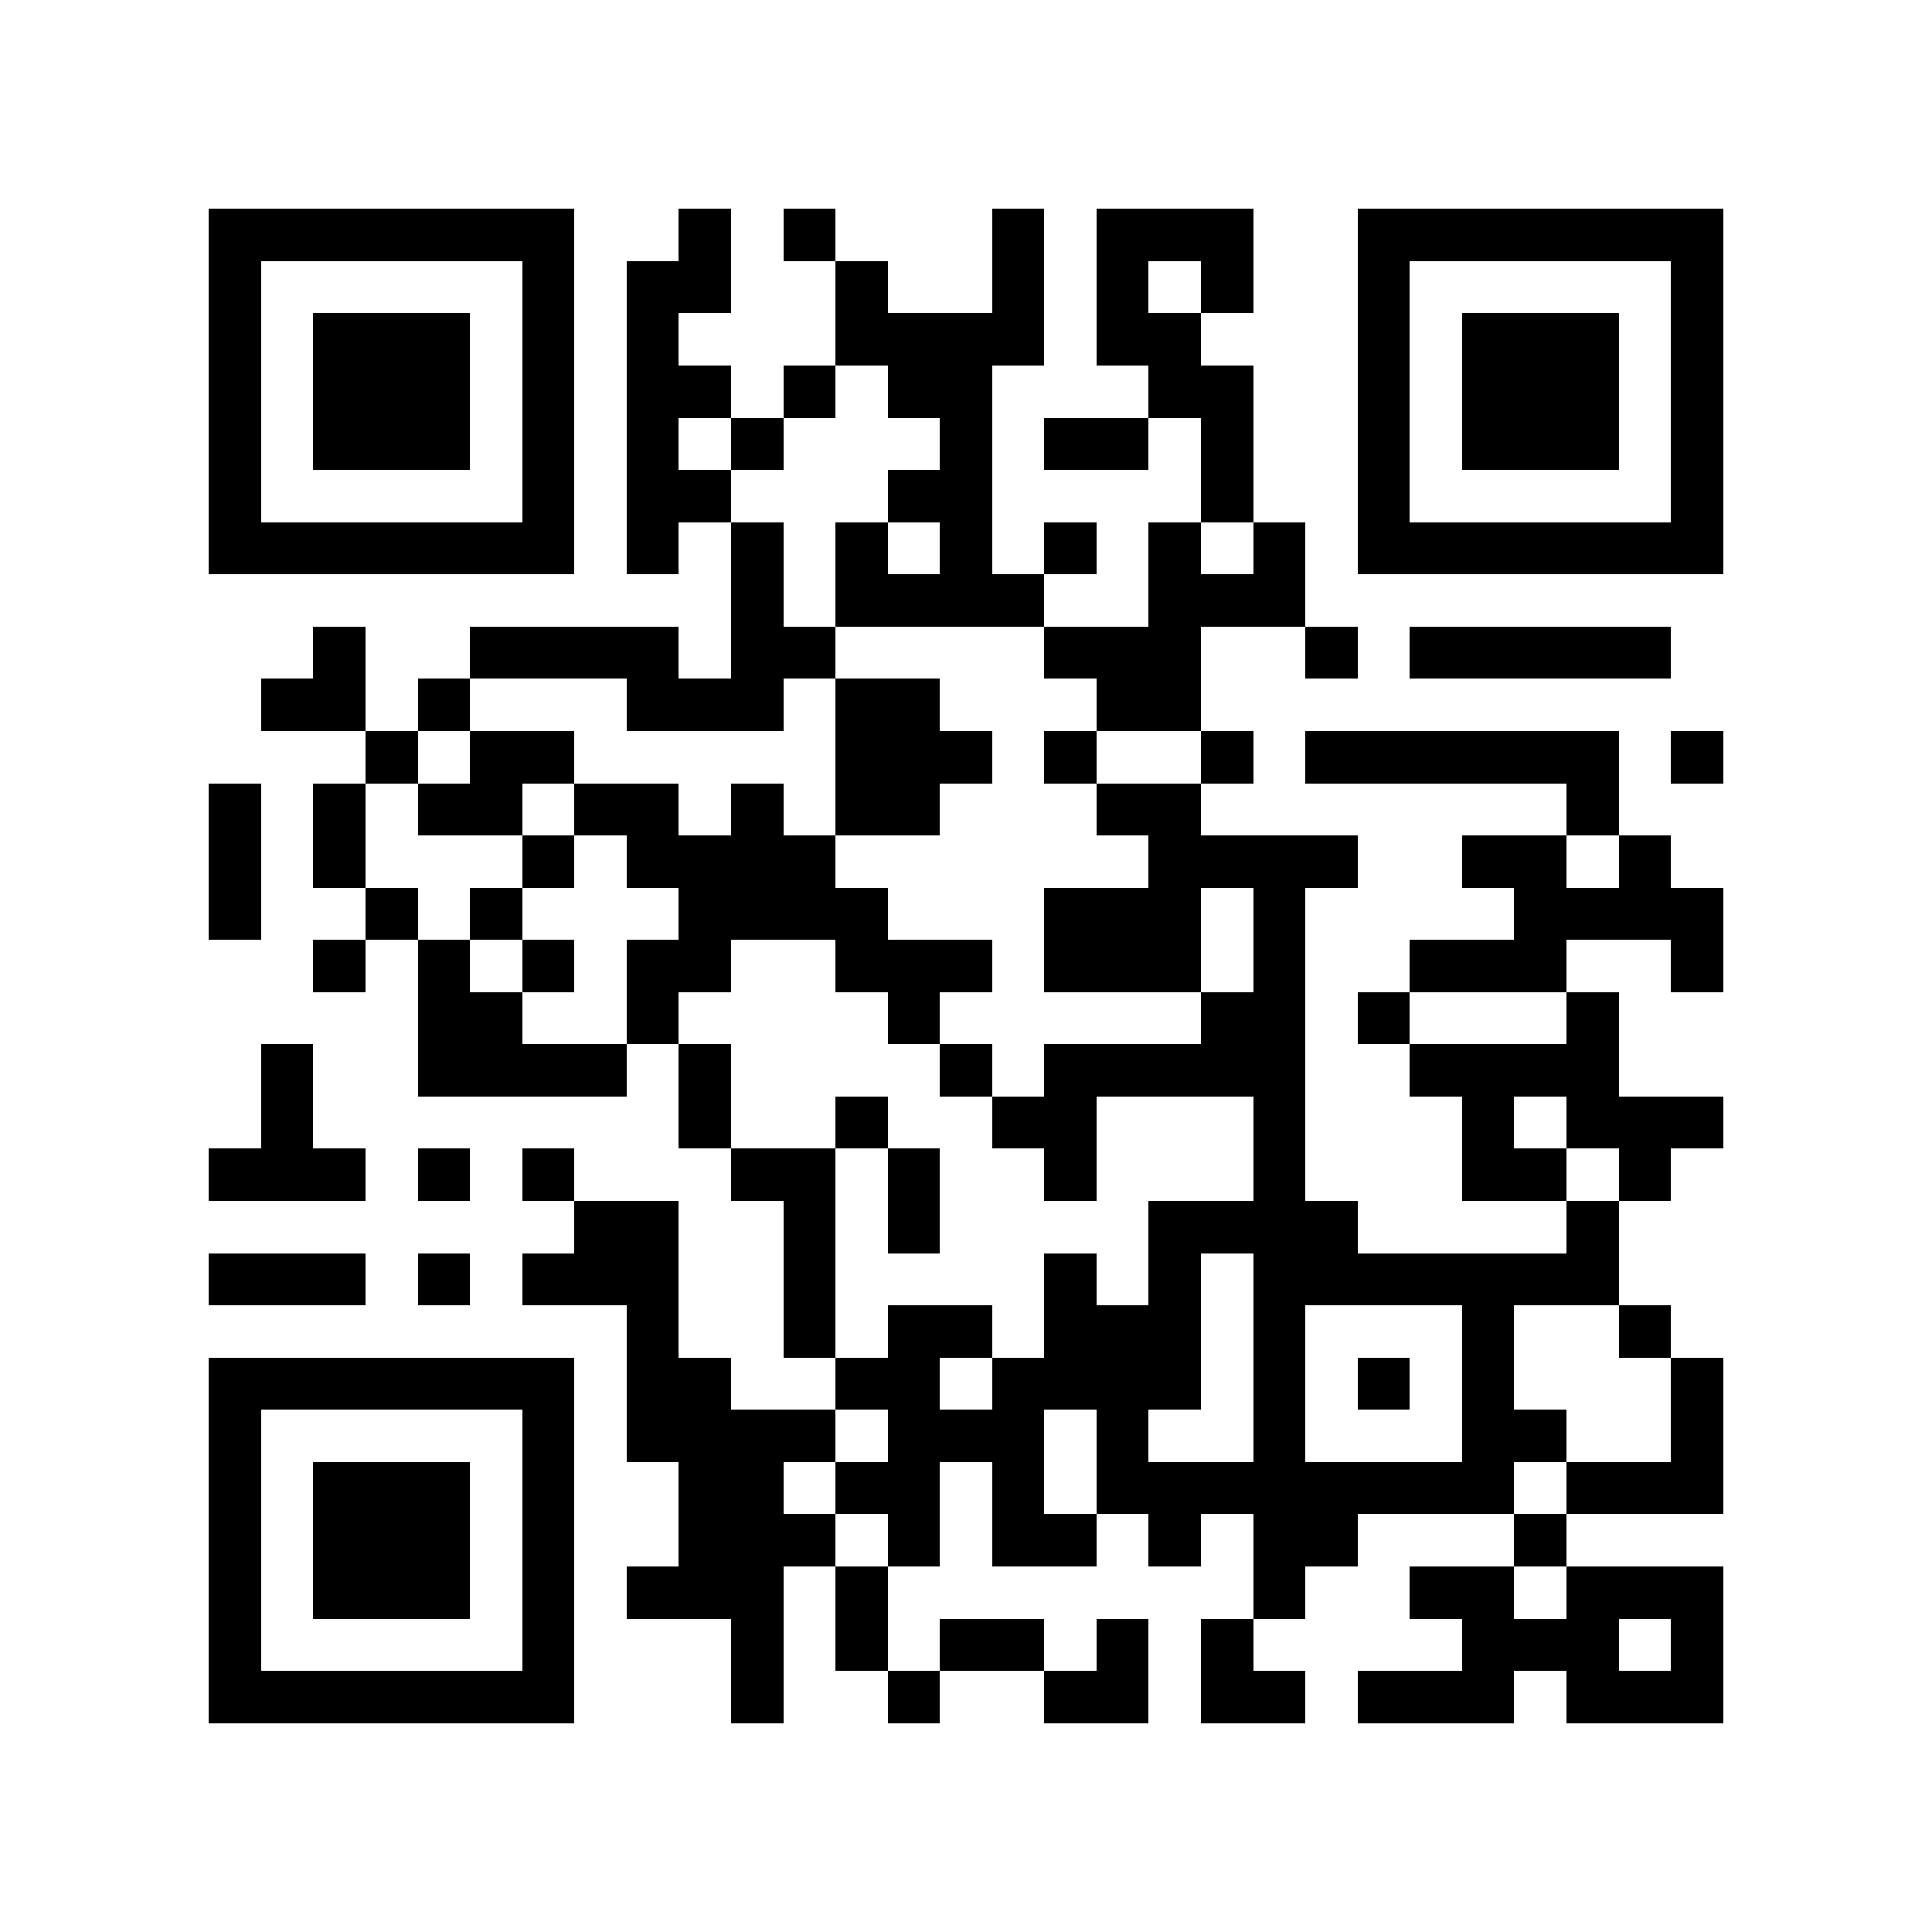 <?xml version="1.0" encoding="utf-8"?><!DOCTYPE svg PUBLIC "-//W3C//DTD SVG 1.1//EN" "http://www.w3.org/Graphics/SVG/1.1/DTD/svg11.dtd"><svg xmlns="http://www.w3.org/2000/svg" viewBox="0 0 37 37" shape-rendering="crispEdges"><path fill="#ffffff" d="M0 0h37v37H0z"/><path stroke="#000000" d="M4 4.5h7m2 0h1m1 0h1m3 0h1m1 0h3m2 0h7M4 5.5h1m5 0h1m1 0h2m2 0h1m2 0h1m1 0h1m1 0h1m2 0h1m5 0h1M4 6.5h1m1 0h3m1 0h1m1 0h1m3 0h4m1 0h2m3 0h1m1 0h3m1 0h1M4 7.5h1m1 0h3m1 0h1m1 0h2m1 0h1m1 0h2m3 0h2m2 0h1m1 0h3m1 0h1M4 8.5h1m1 0h3m1 0h1m1 0h1m1 0h1m3 0h1m1 0h2m1 0h1m2 0h1m1 0h3m1 0h1M4 9.5h1m5 0h1m1 0h2m3 0h2m4 0h1m2 0h1m5 0h1M4 10.5h7m1 0h1m1 0h1m1 0h1m1 0h1m1 0h1m1 0h1m1 0h1m1 0h7M14 11.5h1m1 0h4m2 0h3M6 12.5h1m2 0h4m1 0h2m4 0h3m2 0h1m1 0h5M5 13.5h2m1 0h1m3 0h3m1 0h2m3 0h2M7 14.5h1m1 0h2m5 0h3m1 0h1m2 0h1m1 0h6m1 0h1M4 15.5h1m1 0h1m1 0h2m1 0h2m1 0h1m1 0h2m3 0h2m7 0h1M4 16.5h1m1 0h1m3 0h1m1 0h4m6 0h4m2 0h2m1 0h1M4 17.5h1m2 0h1m1 0h1m3 0h4m3 0h3m1 0h1m4 0h4M6 18.5h1m1 0h1m1 0h1m1 0h2m2 0h3m1 0h3m1 0h1m2 0h3m2 0h1M8 19.5h2m2 0h1m4 0h1m5 0h2m1 0h1m3 0h1M5 20.5h1m2 0h4m1 0h1m4 0h1m1 0h5m2 0h4M5 21.5h1m7 0h1m2 0h1m2 0h2m3 0h1m3 0h1m1 0h3M4 22.5h3m1 0h1m1 0h1m3 0h2m1 0h1m2 0h1m3 0h1m3 0h2m1 0h1M11 23.5h2m2 0h1m1 0h1m4 0h4m4 0h1M4 24.5h3m1 0h1m1 0h3m2 0h1m4 0h1m1 0h1m1 0h7M12 25.5h1m2 0h1m1 0h2m1 0h3m1 0h1m3 0h1m2 0h1M4 26.5h7m1 0h2m2 0h2m1 0h4m1 0h1m1 0h1m1 0h1m3 0h1M4 27.5h1m5 0h1m1 0h4m1 0h3m1 0h1m2 0h1m3 0h2m2 0h1M4 28.5h1m1 0h3m1 0h1m2 0h2m1 0h2m1 0h1m1 0h8m1 0h3M4 29.5h1m1 0h3m1 0h1m2 0h3m1 0h1m1 0h2m1 0h1m1 0h2m3 0h1M4 30.5h1m1 0h3m1 0h1m1 0h3m1 0h1m7 0h1m2 0h2m1 0h3M4 31.5h1m5 0h1m3 0h1m1 0h1m1 0h2m1 0h1m1 0h1m4 0h3m1 0h1M4 32.5h7m3 0h1m2 0h1m2 0h2m1 0h2m1 0h3m1 0h3"/></svg>
